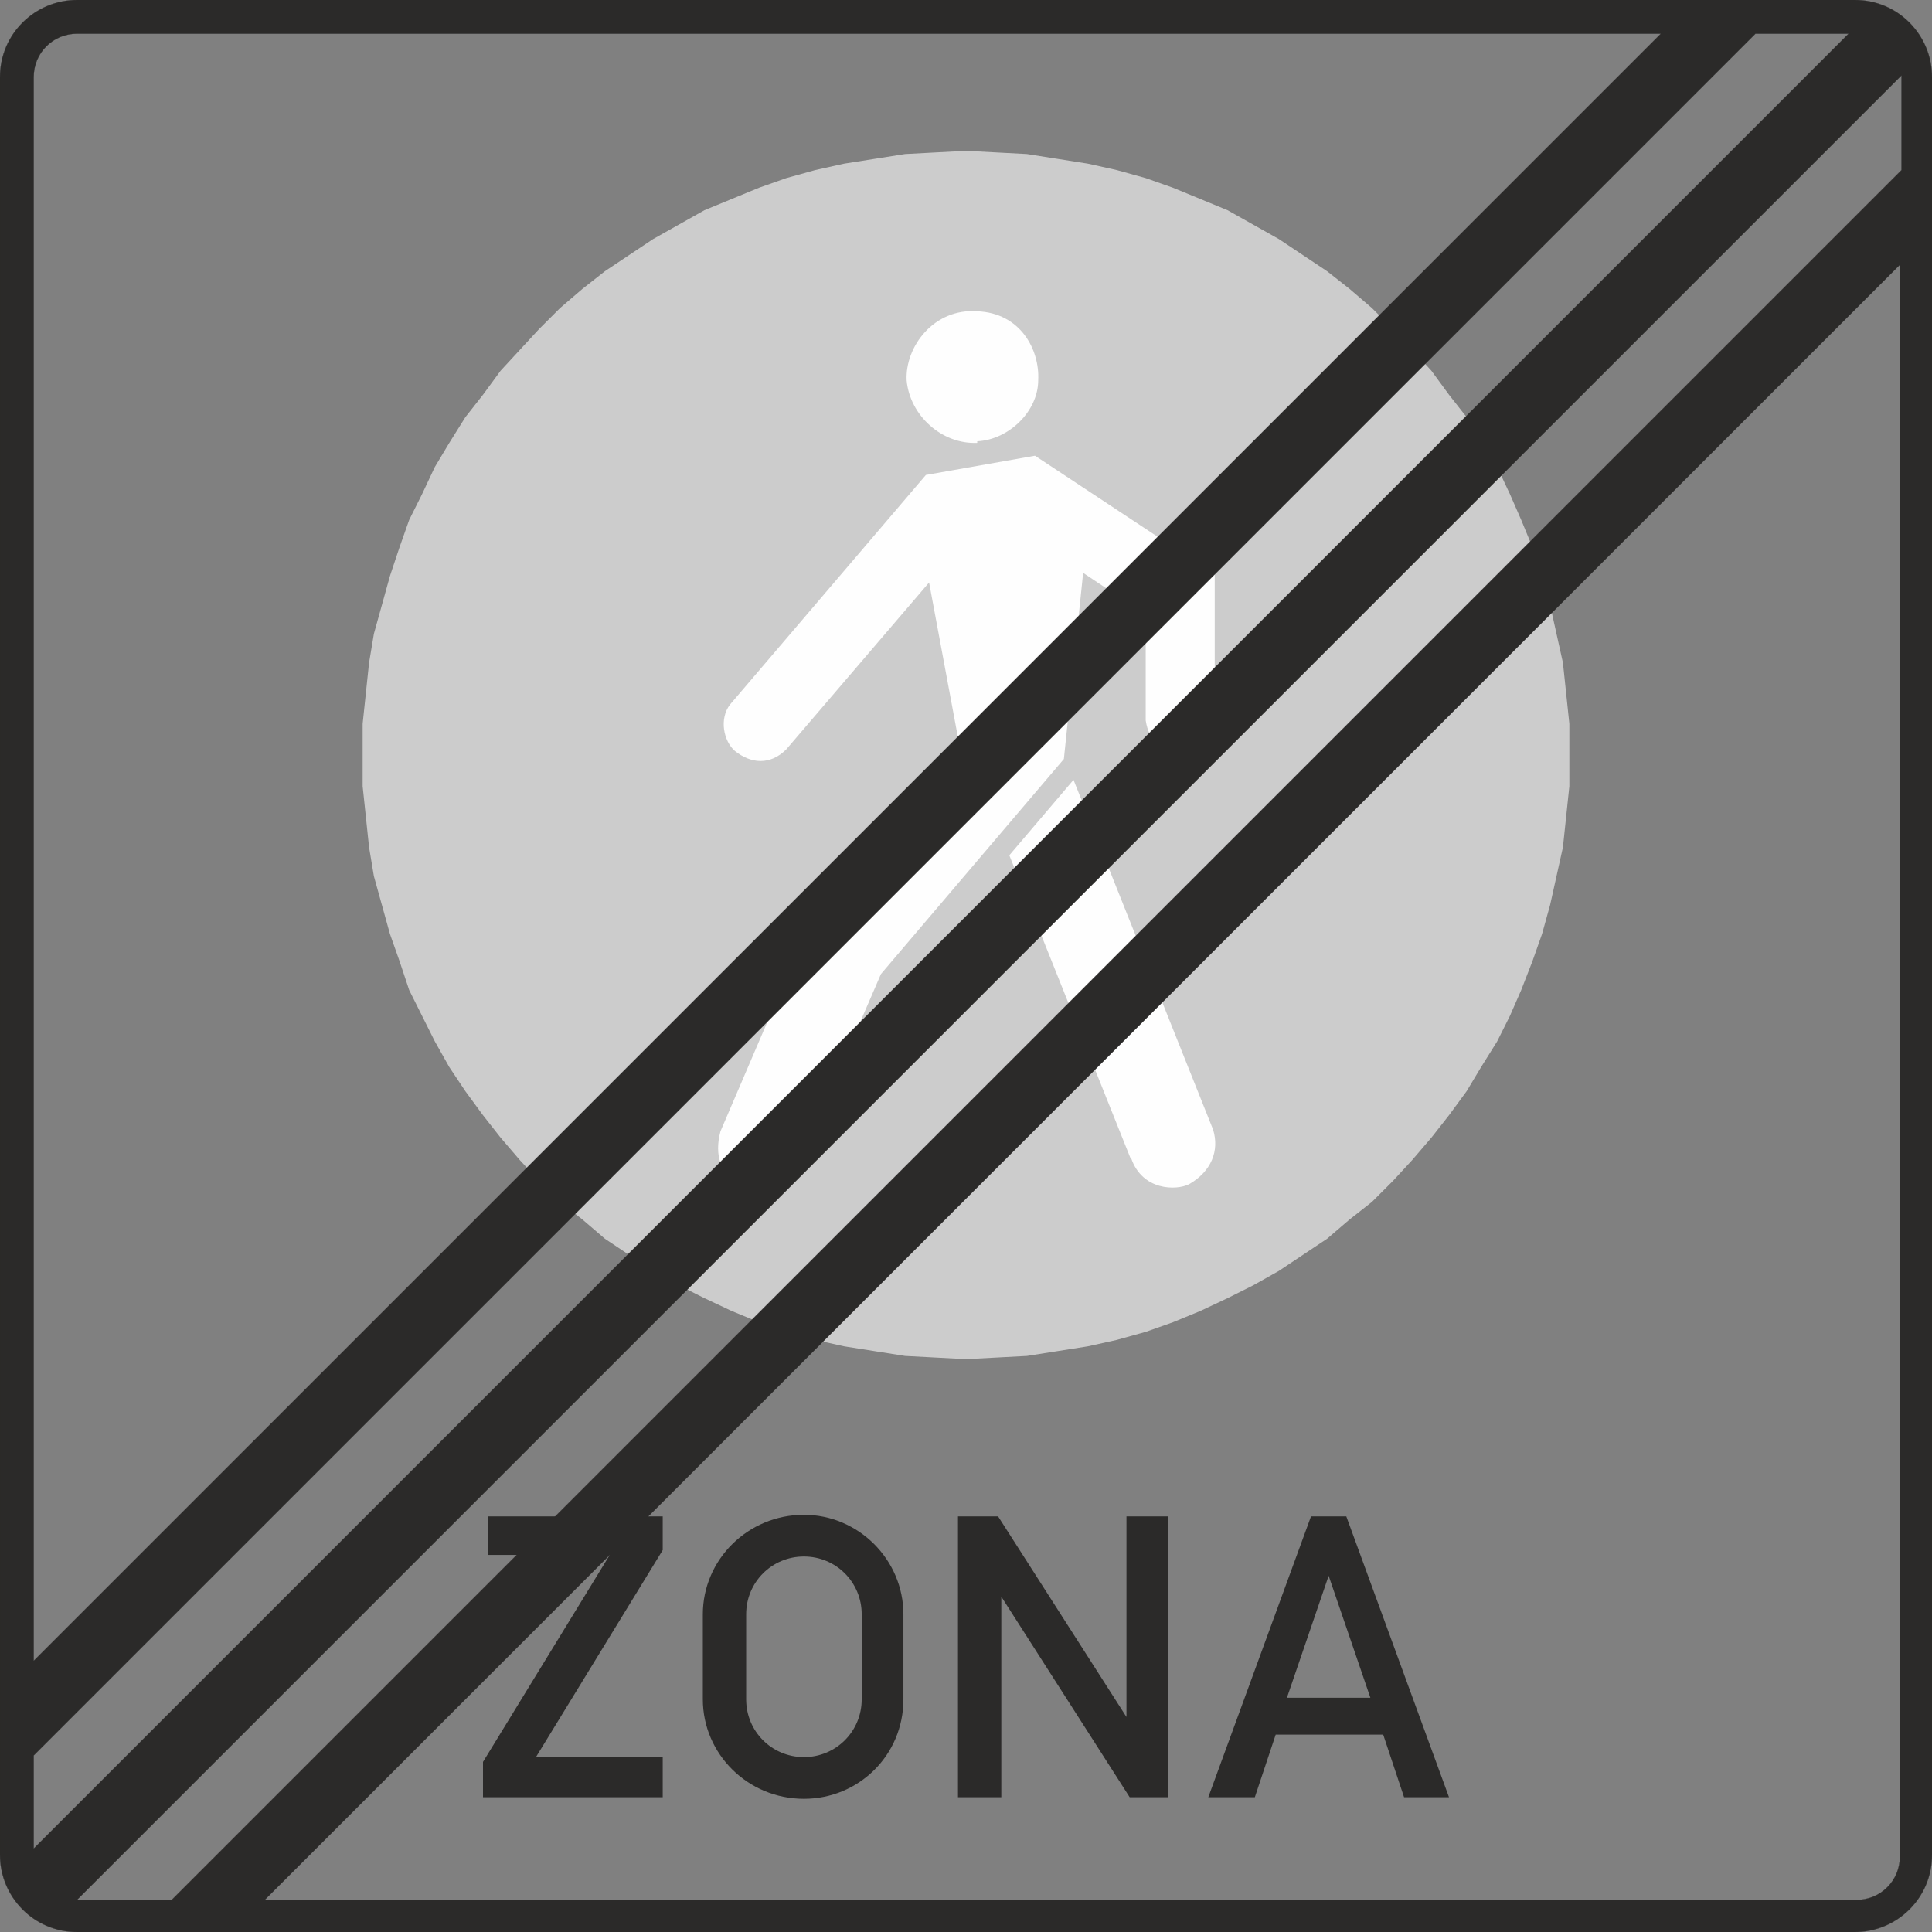 <?xml version="1.0" encoding="UTF-8"?>
<!DOCTYPE svg PUBLIC "-//W3C//DTD SVG 1.1//EN" "http://www.w3.org/Graphics/SVG/1.1/DTD/svg11.dtd">
<!-- Creator: CorelDRAW X6 -->
<svg xmlns="http://www.w3.org/2000/svg" xml:space="preserve" width="47.628mm" height="47.628mm" version="1.1" style="shape-rendering:geometricPrecision; text-rendering:geometricPrecision; image-rendering:optimizeQuality; fill-rule:evenodd; clip-rule:evenodd"
viewBox="0 0 1204 1204"
 xmlns:xlink="http://www.w3.org/1999/xlink">
 <rect x="0" y="0" width="1204" height="1204" fill="#808080" stroke="none"/>
 <defs>
  <style type="text/css">
   <![CDATA[
    .str0 {stroke:#2B2A29;stroke-width:0.104}
    .fil3 {fill:#2B2A29}
    .fil1 {fill:#FEFEFE}
    .fil0 {fill:#CCCCCC}
    .fil2 {fill:#2B2A29;fill-rule:nonzero}
   ]]>
  </style>
 </defs>
 <g id="Layer_x0020_1">
  <polygon class="fil0" points="602,94 621,95 640,96 659,99 678,102 696,106 714,111 731,117 748,124 765,131 781,140 797,149 812,159 827,169 841,180 855,192 868,205 880,218 892,231 903,246 914,260 923,276 933,291 941,308 948,324 955,341 961,359 966,377 970,395 974,413 976,432 978,451 978,470 978,490 976,509 974,528 970,546 966,564 961,582 955,599 948,617 941,633 933,649 923,665 914,680 903,695 892,709 880,723 868,736 855,749 841,760 827,772 812,782 797,792 781,801 765,809 748,817 731,824 714,830 696,835 678,839 659,842 640,845 621,846 602,847 583,846 564,845 545,842 526,839 508,835 490,830 473,824 456,817 439,809 423,801 407,792 392,782 377,772 363,760 349,749 336,736 324,723 312,709 301,695 290,680 280,665 271,649 263,633 255,617 249,599 243,582 238,564 233,546 230,528 228,509 226,490 226,470 226,451 228,432 230,413 233,395 238,377 243,359 249,341 255,324 263,308 271,291 280,276 290,260 301,246 312,231 324,218 336,205 349,192 363,180 377,169 392,159 407,149 423,140 439,131 456,124 473,117 490,111 508,106 526,102 545,99 564,96 583,95 "/>
  <g id="_909564912">
   <path class="fil1" d="M609 276c-22,1 -42,-17 -44,-39 -1,-21 17,-45 44,-43 27,1 39,24 38,43 0,19 -18,37 -38,38z"/>
   <path class="fil1" d="M462 739c-13,-7 -17,-19 -13,-34l57 -133 92 -107 -19 -102 -89 104c-10,10 -22,9 -32,1 -7,-6 -10,-20 -3,-29l122 -143 68 -12 112 74 0 91c-1,11 -10,20 -21,20 -12,0 -20,-7 -22,-20l0 -66 -39 -26 -12 116 -114 134 -51 118c-5,11 -19,21 -37,14z"/>
   <path class="fil1" d="M705 723l-76 -190 40 -47 87 218c4,13 -1,26 -15,34 -8,4 -29,4 -36,-16z"/>
  </g>
  <g id="_909567504">
   <polygon class="fil2" points="301,1120 301,1098 380,969 304,969 304,945 413,945 413,966 334,1095 413,1095 413,1120 "/>
   <path class="fil2" d="M438 1059l0 -53c0,-34 28,-62 63,-62 34,0 62,28 62,62l0 53c0,35 -28,62 -62,62 -35,0 -63,-28 -63,-62zm27 0c0,20 16,36 36,36 20,0 36,-16 36,-36l0 -53c0,-20 -16,-36 -36,-36 -20,0 -36,16 -36,36l0 53z"/>
   <polygon class="fil2" points="597,1120 597,945 622,945 702,1070 702,945 728,945 728,1120 704,1120 624,995 624,1120 "/>
   <path class="fil2" d="M753 1120l64 -175 22 0 64 175 -28 0 -13 -39 -67 0 -13 39 -28 0zm49 -62l52 0 -26 -76 -26 76z"/>
  </g>
  <path class="fil3 str0" d="M48 0c-26,0 -48,21 -48,48l0 1108c0,26 21,48 48,48l1108 0c26,0 48,-21 48,-48l0 -1108c0,-26 -21,-48 -48,-48l-1108 0zm0 21c-15,0 -27,12 -27,27l0 987 1014 -1014 -987 0zm-27 1073l0 58 1131 -1131 -58 0 -1073 1073zm27 90c0,0 0,0 1,0l58 0 1078 -1078 0 -58c0,0 0,0 0,-1l-1136 1136zm117 0l992 0c15,0 27,-12 27,-27l0 -992 -1019 1019z"/>
 </g>
</svg>
